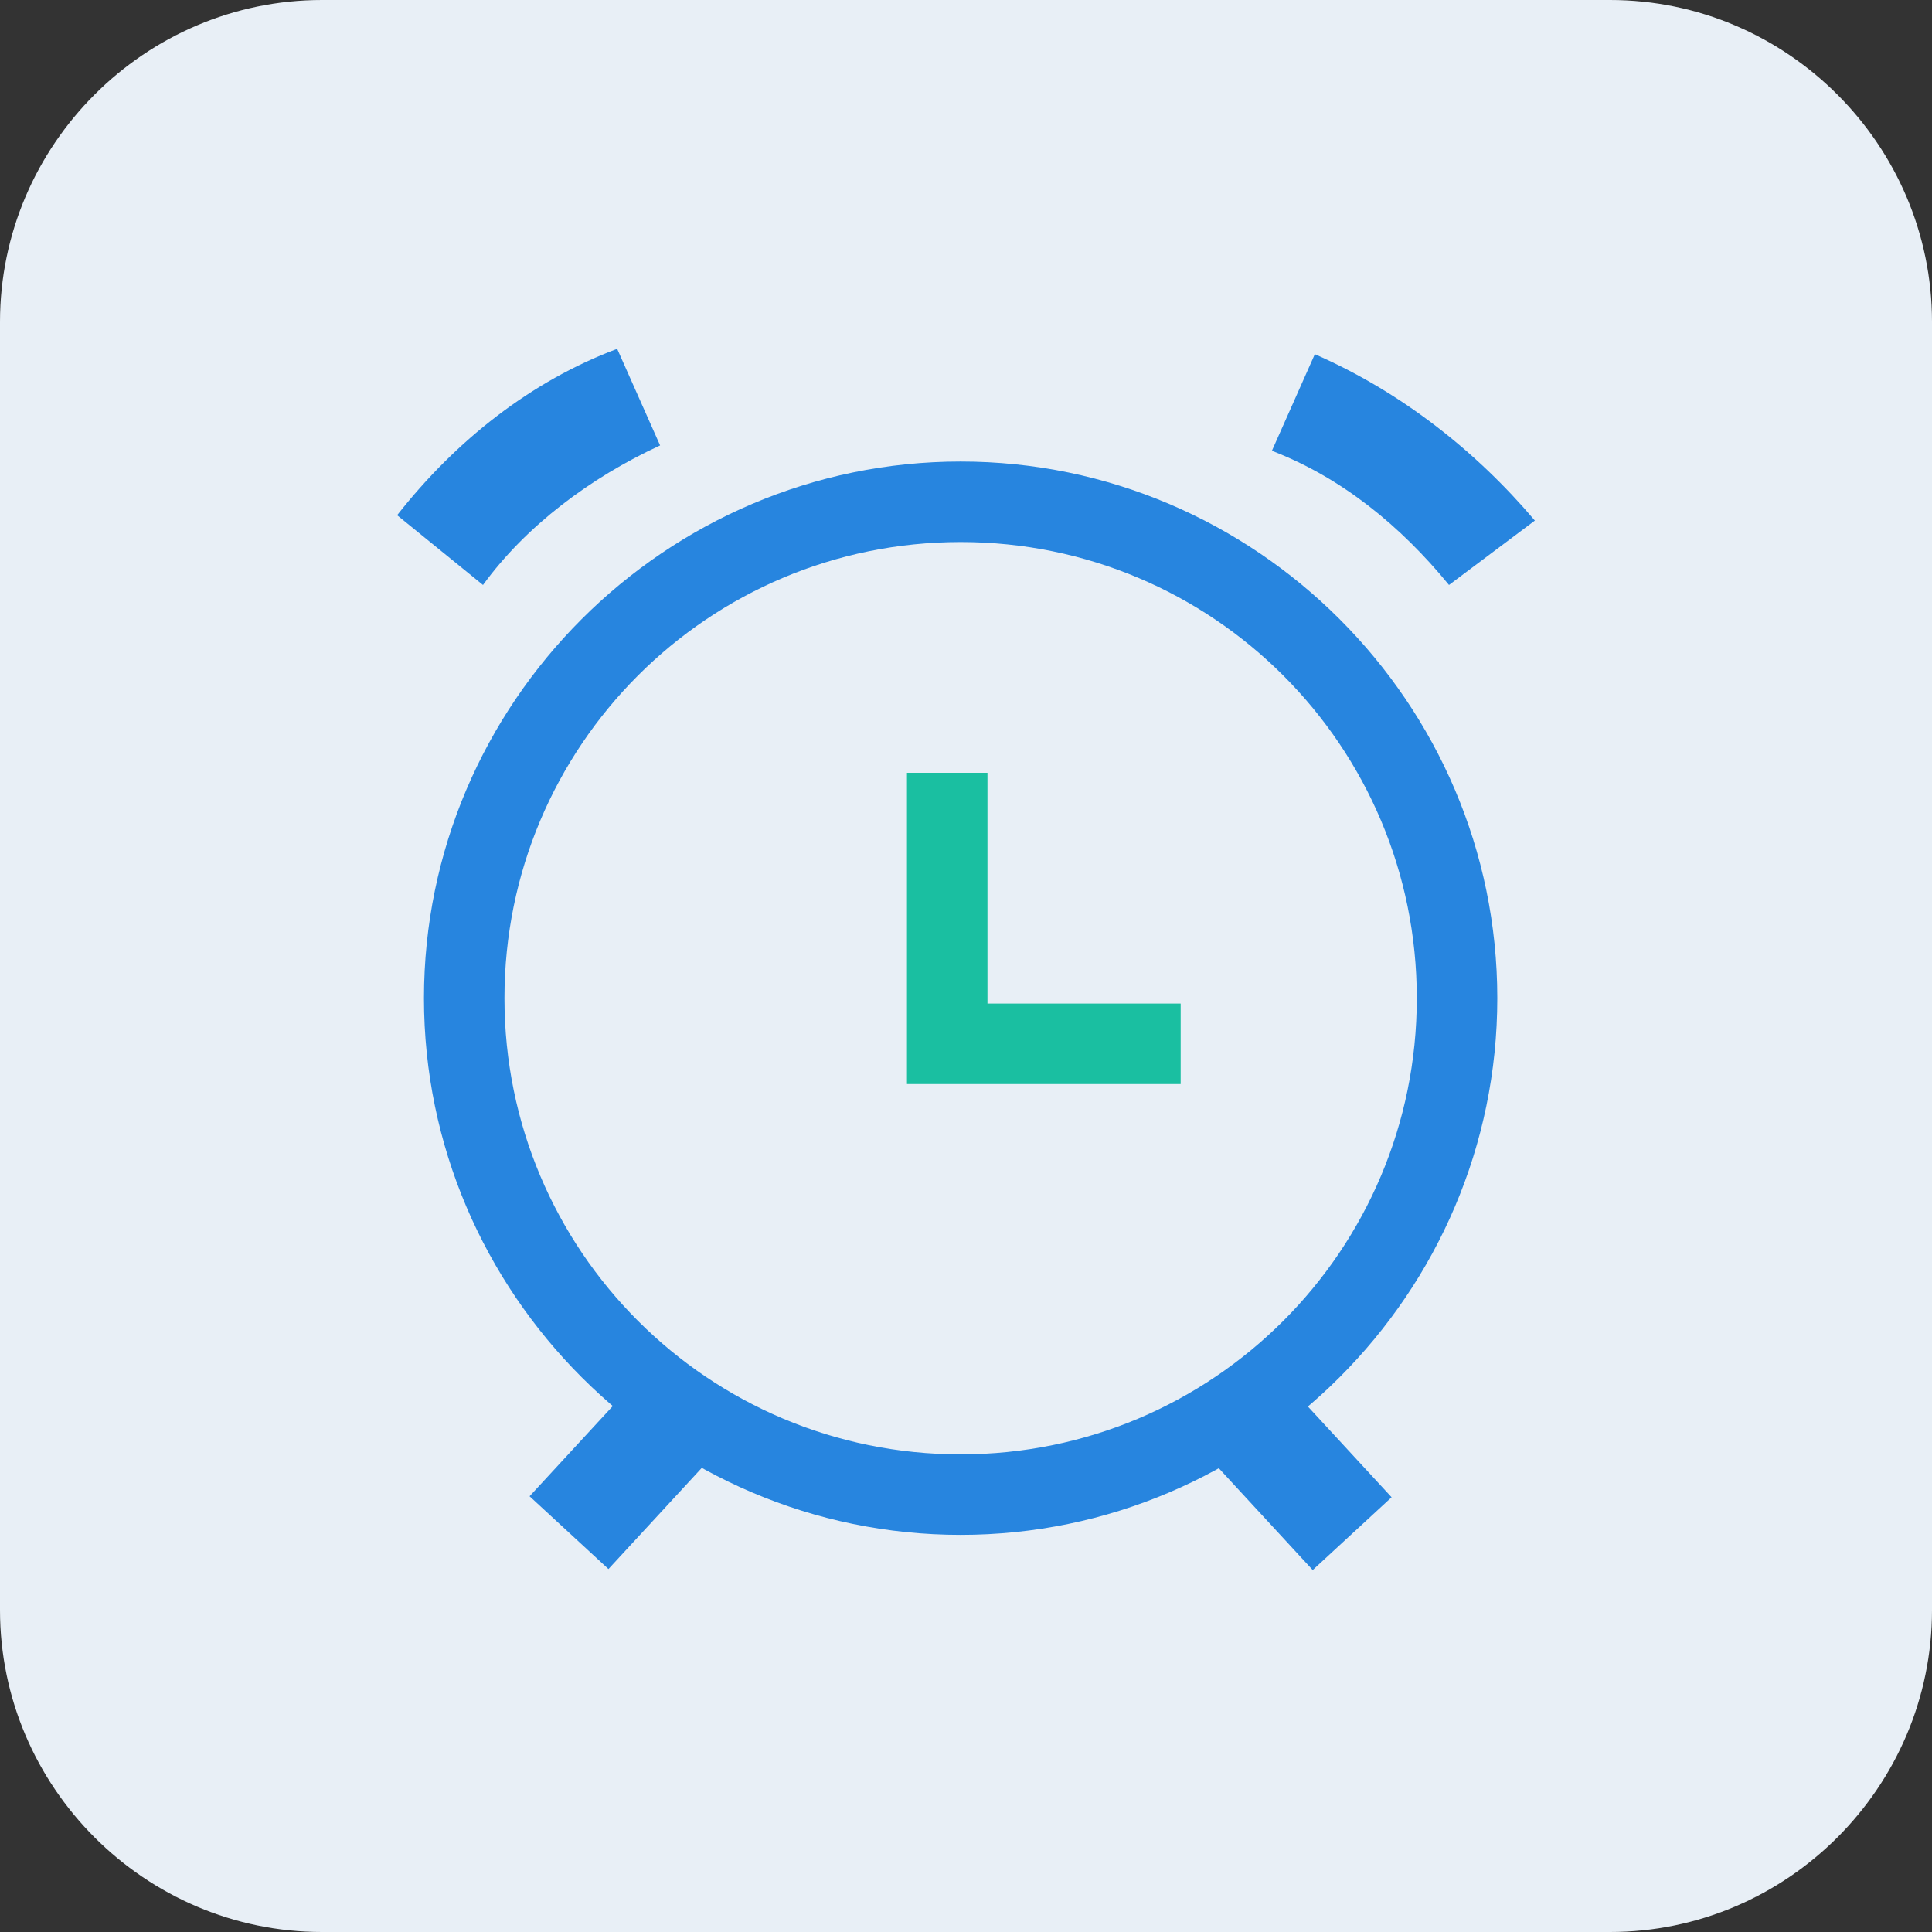 <?xml version="1.0" encoding="utf-8"?>
<!-- Generator: Adobe Illustrator 23.1.0, SVG Export Plug-In . SVG Version: 6.00 Build 0)  -->
<svg version="1.1" id="图层_1" xmlns="http://www.w3.org/2000/svg" xmlns:xlink="http://www.w3.org/1999/xlink" x="0px" y="0px"
	 viewBox="0 0 36 36" style="enable-background:new 0 0 36 36;" xml:space="preserve">
<rect x="0" y="0" width="36" height="36" fill="#333333" stroke="none"/>
<style type="text/css">
	.st0{fill:#E8EFF6;}
	.st1{fill:#2785DF;}
	.st2{fill:#1ABFA1;}
</style>
<g>
	<path class="st0" d="M30,36H6c-3.3,0-6-2.7-6-6V6c0-3.3,2.7-6,6-6h24c3.3,0,6,2.7,6,6v24C36,33.3,33.3,36,30,36z"/>
	<g>
		<path class="st1" d="M17.9,28.6c-5.5,0-10-4.5-10-10s4.5-10,10-10s10,4.5,10,10S23.4,28.6,17.9,28.6z M17.9,10.1
			c-4.7,0-8.5,3.8-8.5,8.5s3.8,8.5,8.5,8.5s8.5-3.8,8.5-8.5S22.6,10.1,17.9,10.1z"/>
		<path class="st1" d="M27,10.9c-0.9-1.1-2-2-3.3-2.5l0.8-1.8c1.6,0.7,3,1.8,4.1,3.1L27,10.9z"/>
		<path class="st1" d="M9,10.9L7.4,9.6c1.1-1.4,2.5-2.5,4.1-3.1l0.8,1.8C11,8.9,9.8,9.8,9,10.9z"/>
		<polygon class="st2" points="22,20.2 16.9,20.2 16.9,14.4 18.4,14.4 18.4,18.7 22,18.7 		"/>
		<rect x="10.1" y="26.4" transform="matrix(0.678 -0.735 0.735 0.678 -16.384 17.405)" class="st1" width="3.2" height="2"/>
		<rect x="23.1" y="25.8" transform="matrix(0.735 -0.678 0.678 0.735 -12.18 23.602)" class="st1" width="2" height="3.2"/>
	</g>
</g>
</svg>
